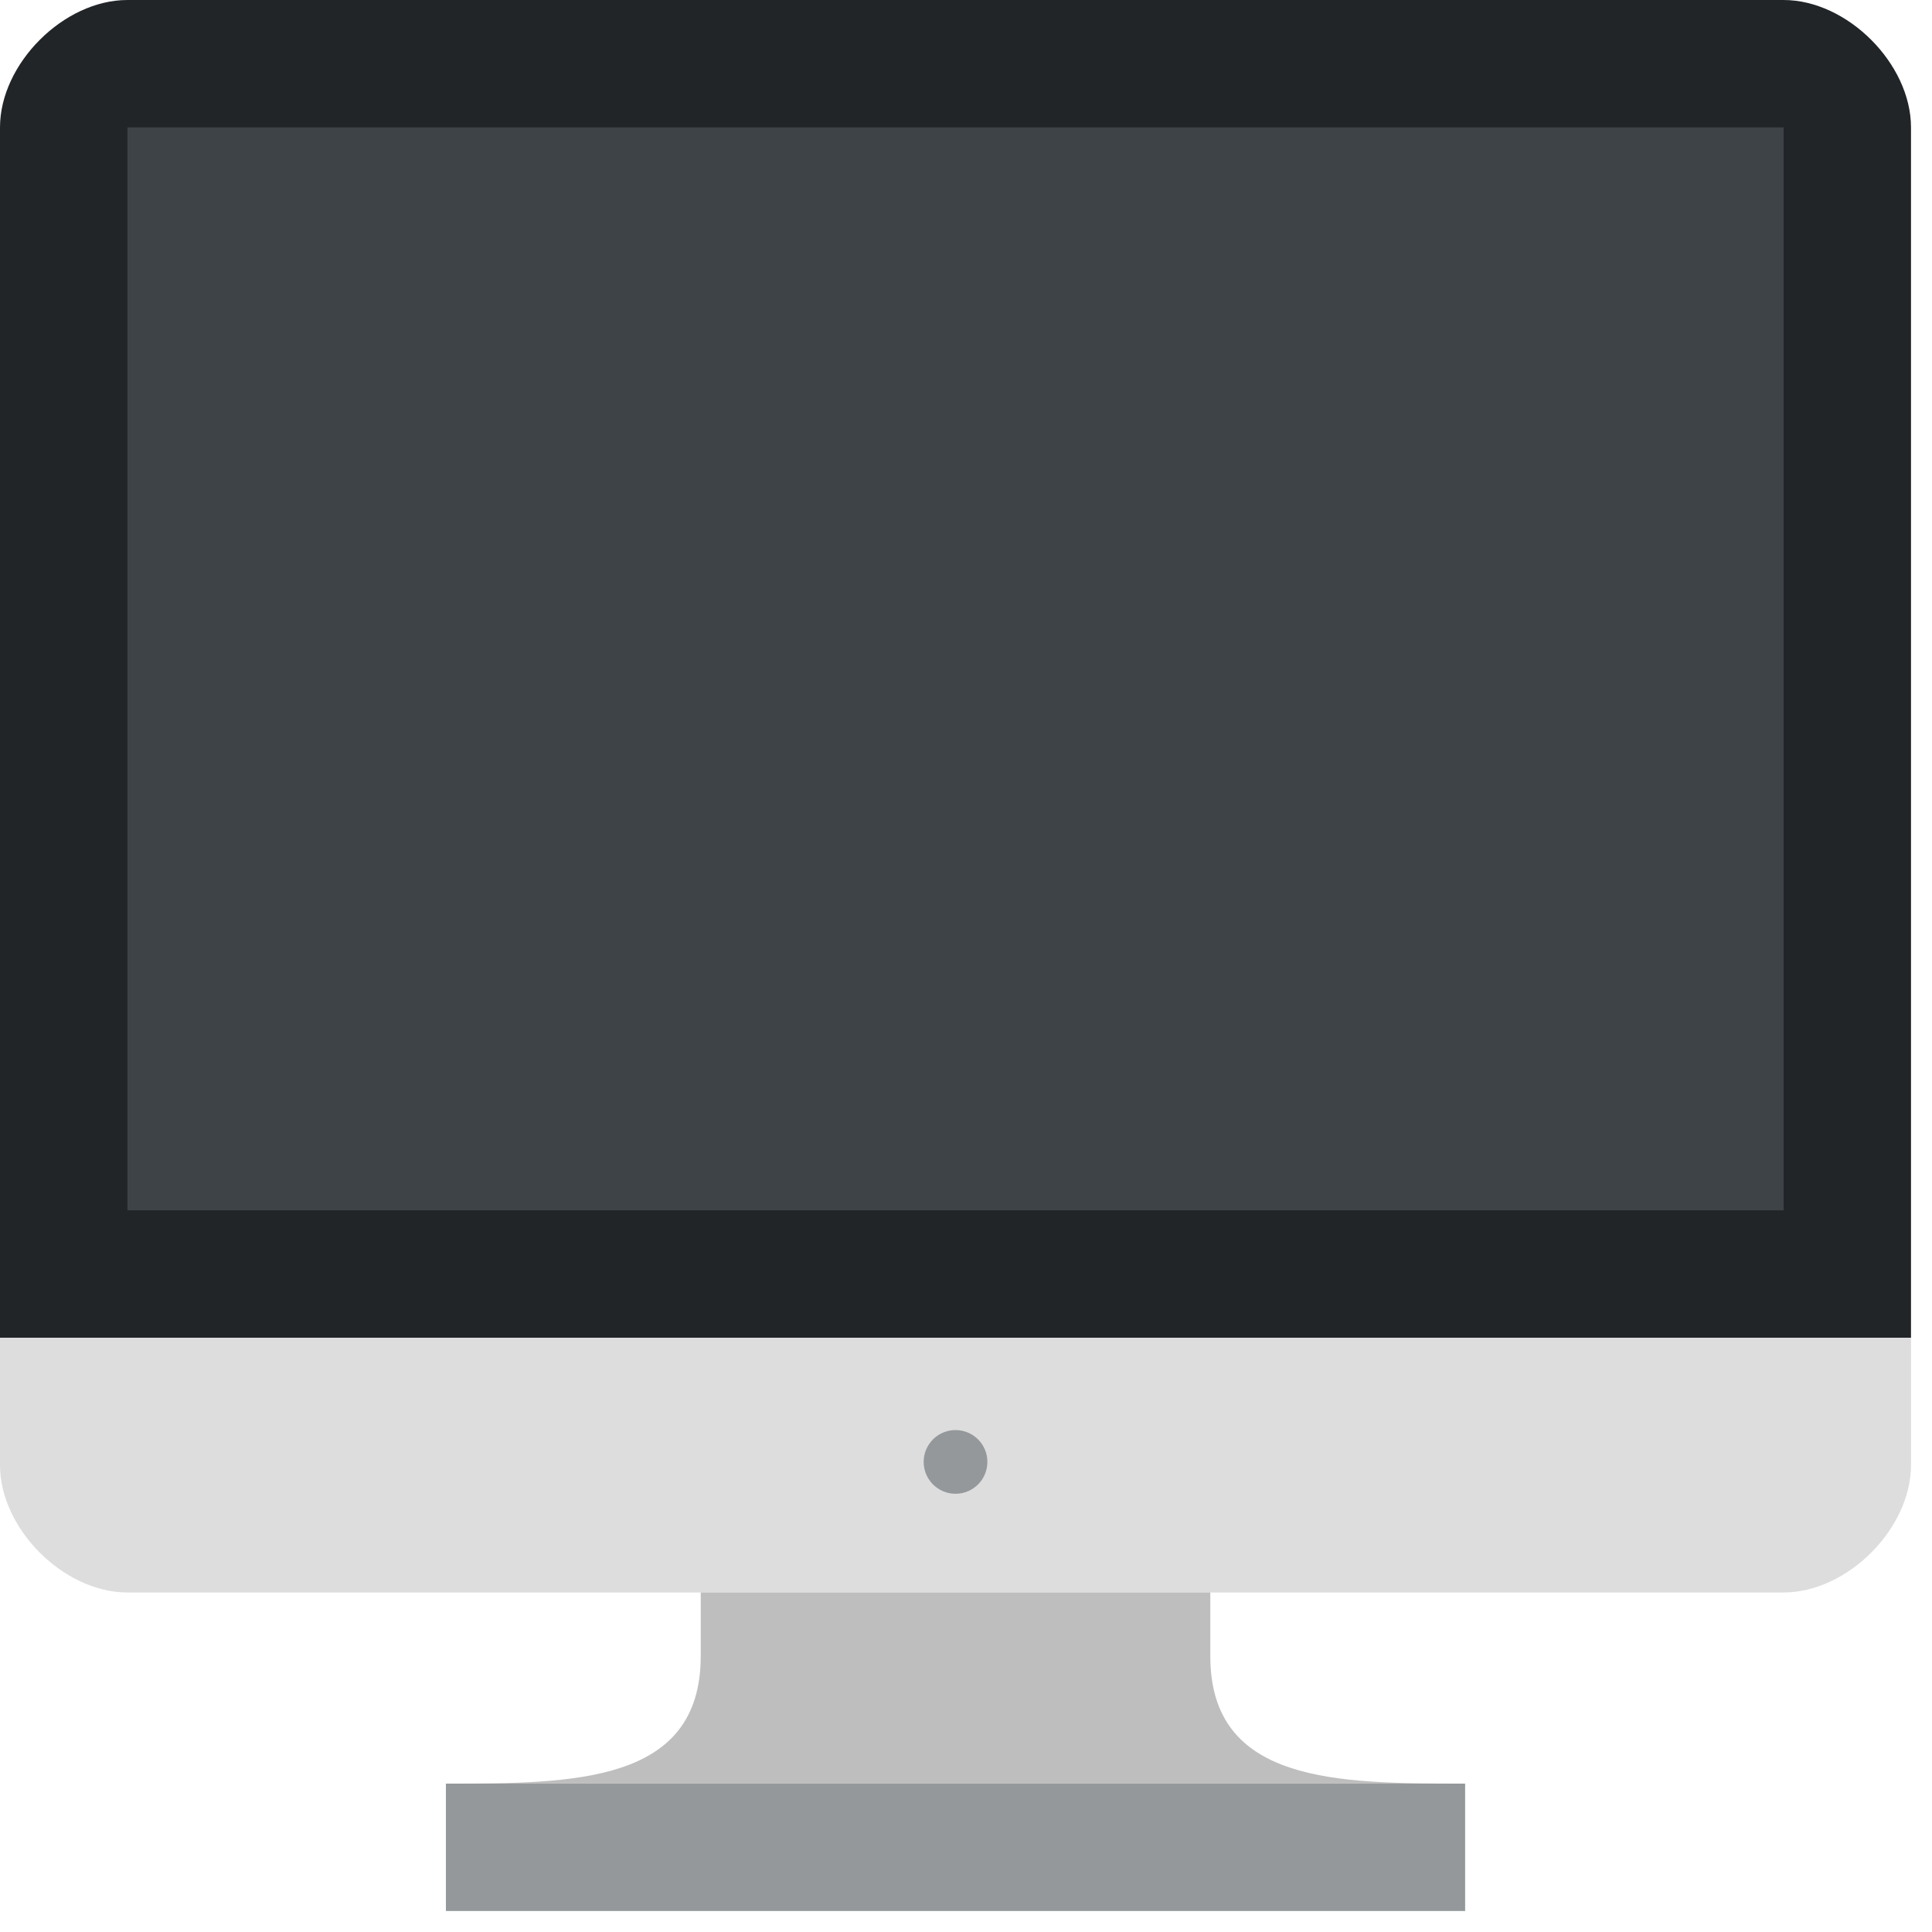 <svg width="46" height="46" viewBox="0 0 46 46" fill="none" xmlns="http://www.w3.org/2000/svg">
  <path d="M45.5 3.033C45.5 1.517 43.983 0 42.467 0H3.033C1.517 0 0 1.517 0 3.033V31.85H45.5V3.033Z" fill="#212528"/>
  <path d="M0 31.85V34.883C0 36.4 1.517 37.916 3.033 37.916H42.467C43.983 37.916 45.5 36.4 45.5 34.883V31.85H0Z" fill="#DDDDDD"/>
  <path d="M16.684 39.433C16.684 42.466 13.65 42.466 10.617 42.466H34.884C31.851 42.466 28.817 42.466 28.817 39.433V37.916H16.684V39.433Z" fill="#BFBEBE"/>
  <path d="M3.035 3.033H42.468V28.817H3.035V3.033Z" fill="#3E4347"/>
  <path d="M22.75 35.566C23.169 35.566 23.509 35.226 23.509 34.807C23.509 34.388 23.169 34.049 22.75 34.049C22.332 34.049 21.992 34.388 21.992 34.807C21.992 35.226 22.332 35.566 22.75 35.566Z" fill="#94989B"/>
  <path d="M10.617 42.467H34.884V45.5H10.617V42.467Z" fill="#94989B"/>
</svg>
